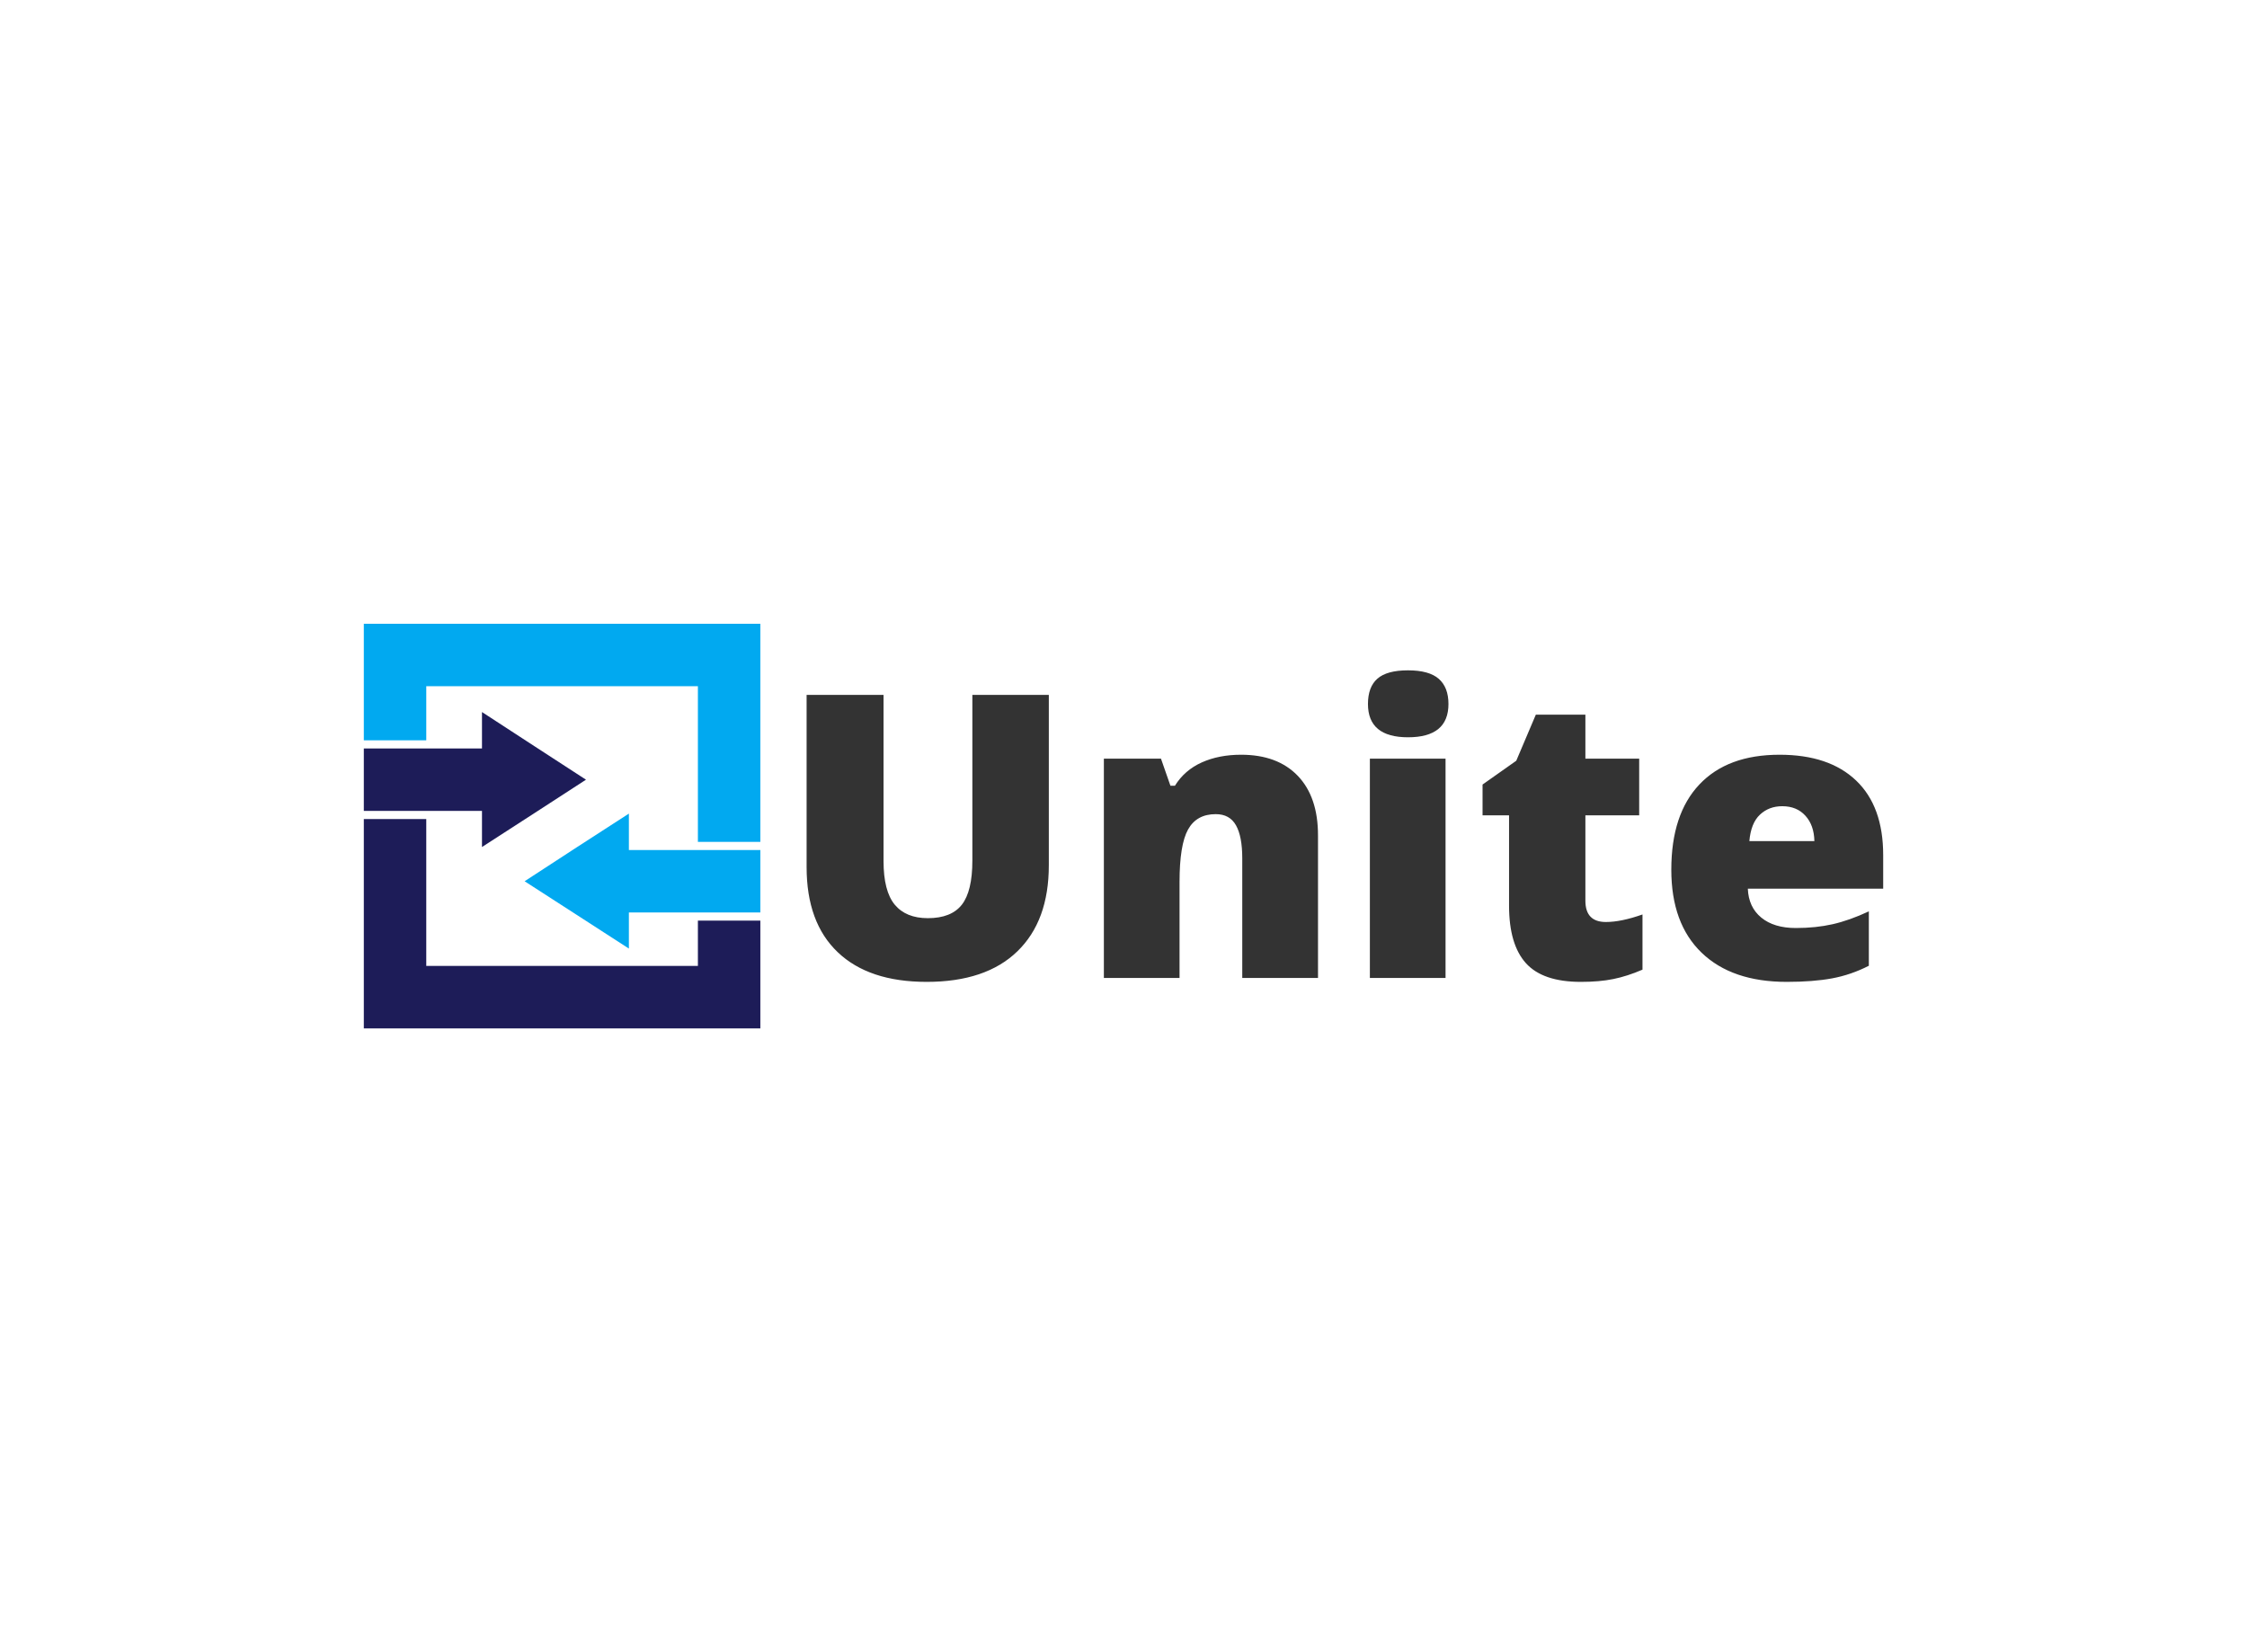 <svg data-v-0dd9719b="" version="1.0" xmlns="http://www.w3.org/2000/svg" xmlns:xlink="http://www.w3.org/1999/xlink" width="100%" height="100%" viewBox="0 0 340 250" preserveAspectRatio="xMidYMid meet" color-interpolation-filters="sRGB" style="margin: auto;"> <rect data-v-0dd9719b="" x="0" y="0" width="100%" height="100%" fill="#fff" fill-opacity="1" class="background"></rect> <rect data-v-0dd9719b="" x="0" y="0" width="100%" height="100%" fill="url(#watermark)" fill-opacity="1" class="watermarklayer"></rect> <g data-v-0dd9719b="" fill="#333" class="icon-text-wrapper icon-svg-group iconsvg" transform="translate(55.05,94.384)"><g class="iconsvg-imagesvg" transform="translate(0,0)"><g><rect fill="#333" fill-opacity="0" stroke-width="2" x="0" y="0" width="60" height="61.231" class="image-rect"></rect> <svg x="0" y="0" width="60" height="61.231" filtersec="colorsb1836614925" class="image-svg-svg primary" style="overflow: visible;"><svg xmlns="http://www.w3.org/2000/svg" viewBox="0 0 87.69 89.49"><path fill="#1d1c58" d="M13.81 27.57H0v13.81H26.13v7.99l11.53-7.45 11.47-7.44-11.47-7.45-11.53-7.51v8.05H13.81z"></path><path fill="#01a9f0" d="M13.81 25.77V13.81h60.07v34.42h13.81V0H0v25.77h13.81z"></path><path fill="#01a9f0" d="M73.88 63.84h13.81V50.03H58.62v-8.05l-11.53 7.45-11.53 7.51 11.53 7.44 11.53 7.45v-7.99h15.26z"></path><path fill="#1d1c58" d="M73.88 65.64v10.03H13.81V43.18H0v46.31h87.69V65.64H73.88z"></path></svg></svg> <!----></g></g> <g transform="translate(67,7.046)"><g data-gra="path-name" fill-rule="" class="tp-name iconsvg-namesvg"><g transform="scale(1)"><g><path d="M29.47-42.83L41.04-42.83 41.04-17.05Q41.04-8.64 36.28-4.03 31.52 0.59 22.56 0.59L22.56 0.59Q13.8 0.59 9.1-3.9 4.39-8.38 4.39-16.79L4.39-16.79 4.39-42.83 16.03-42.83 16.03-17.7Q16.03-13.15 17.72-11.1 19.42-9.05 22.73-9.05L22.73-9.05Q26.28-9.05 27.88-11.09 29.47-13.13 29.47-17.75L29.47-17.75 29.47-42.83ZM81.77 0L70.31 0 70.31-18.11Q70.31-21.42 69.36-23.1 68.41-24.79 66.3-24.79L66.3-24.79Q63.4-24.79 62.11-22.47 60.82-20.16 60.82-14.53L60.82-14.53 60.82 0 49.37 0 49.37-33.19 58.01-33.19 59.44-29.09 60.12-29.09Q61.58-31.44 64.17-32.61 66.77-33.78 70.14-33.78L70.14-33.78Q75.64-33.78 78.71-30.59 81.77-27.39 81.77-21.59L81.77-21.59 81.77 0ZM101.07-33.19L101.07 0 89.62 0 89.62-33.19 101.07-33.19ZM89.33-41.46L89.33-41.46Q89.33-44.03 90.76-45.29 92.2-46.55 95.39-46.55L95.39-46.55Q98.58-46.55 100.05-45.26 101.51-43.97 101.51-41.46L101.51-41.46Q101.51-36.42 95.39-36.42L95.39-36.42Q89.33-36.42 89.33-41.46ZM125.33-8.47L125.33-8.47Q127.65-8.47 130.87-9.61L130.87-9.61 130.87-1.26Q128.55-0.26 126.46 0.16 124.37 0.59 121.55 0.59L121.55 0.59Q115.78 0.59 113.23-2.24 110.68-5.07 110.68-10.93L110.68-10.93 110.68-24.61 106.67-24.61 106.67-29.27 111.77-32.87 114.73-39.84 122.23-39.84 122.23-33.19 130.37-33.19 130.37-24.61 122.23-24.61 122.23-11.69Q122.23-8.47 125.33-8.47ZM152.7 0.59L152.7 0.59Q144.4 0.59 139.82-3.82 135.23-8.23 135.23-16.38L135.23-16.38Q135.23-24.79 139.48-29.28 143.73-33.78 151.61-33.78L151.61-33.78Q159.11-33.78 163.2-29.87 167.29-25.96 167.29-18.6L167.29-18.6 167.29-13.51 146.81-13.51Q146.92-10.72 148.84-9.14 150.76-7.56 154.07-7.56L154.07-7.56Q157.09-7.56 159.62-8.13 162.16-8.7 165.12-10.08L165.12-10.08 165.12-1.85Q162.42-0.47 159.55 0.06 156.68 0.59 152.7 0.59ZM152.02-25.99L152.02-25.99Q150-25.99 148.64-24.71 147.28-23.44 147.04-20.71L147.04-20.71 156.88-20.71Q156.83-23.12 155.52-24.55 154.22-25.99 152.02-25.99Z" transform="translate(-4.39, 46.55)"></path></g> <!----> <!----> <!----> <!----> <!----> <!----> <!----></g></g> <!----></g></g><defs v-gra="od"></defs></svg>